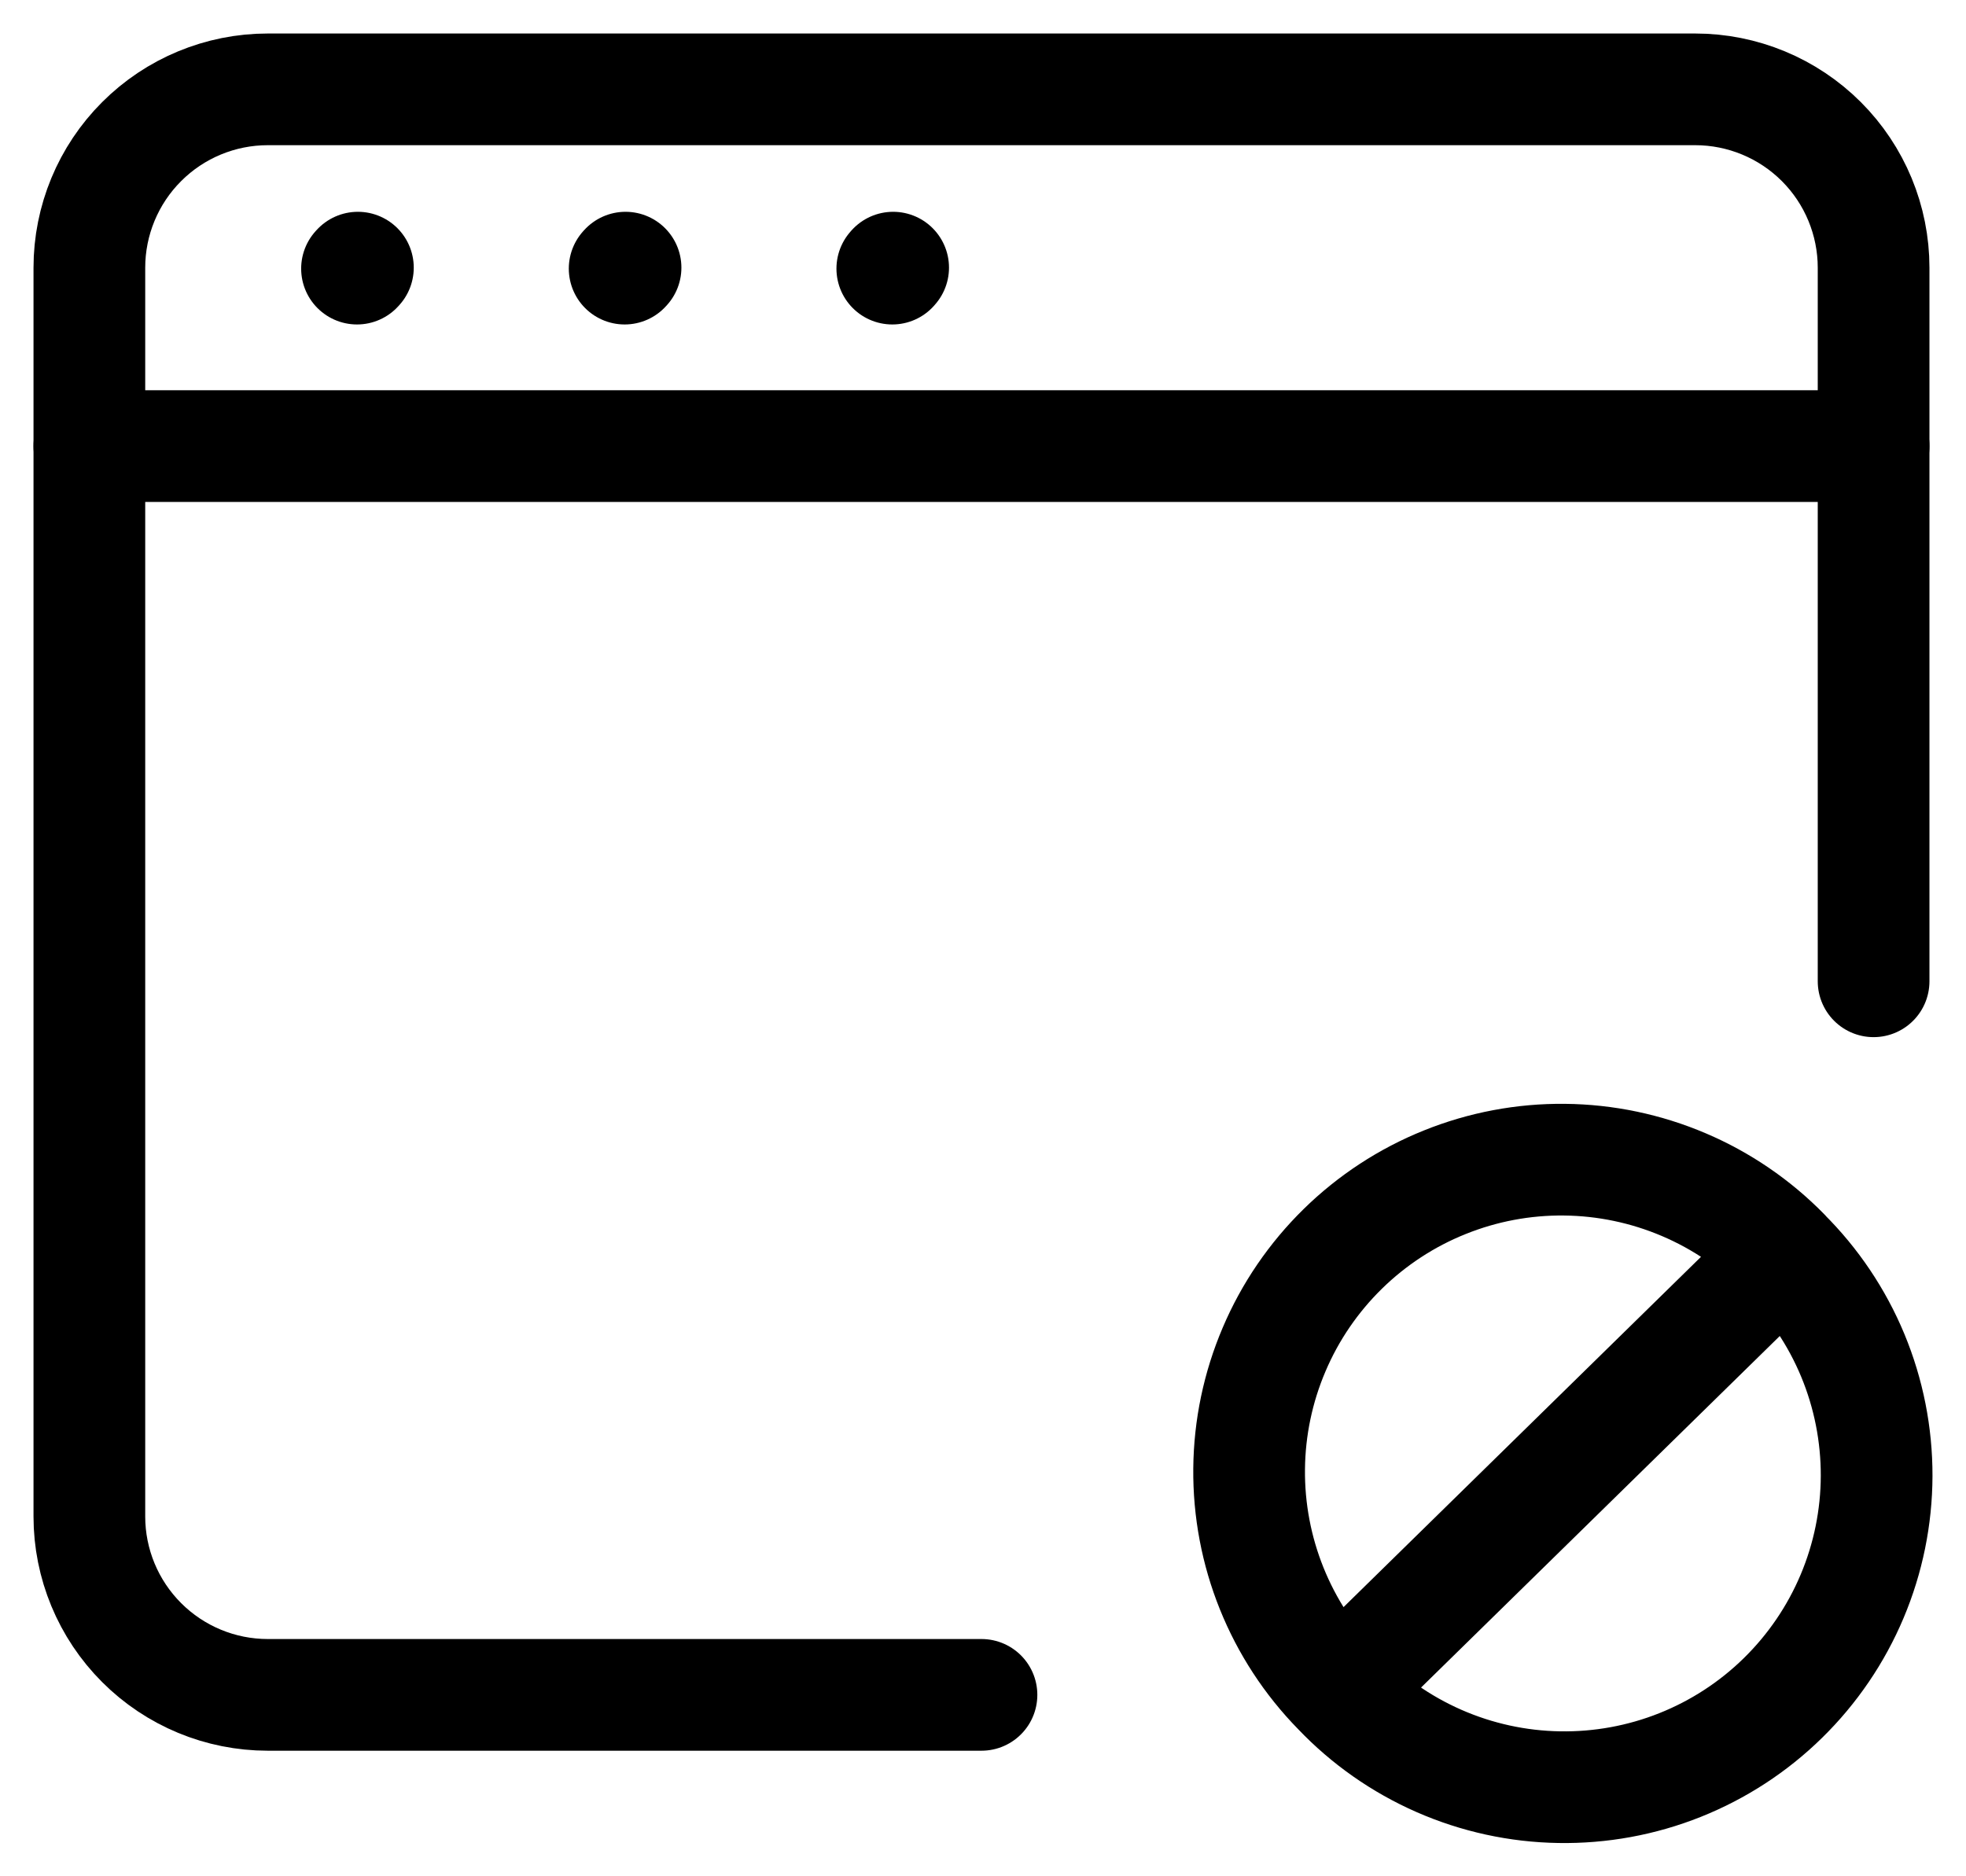 <svg width="44" height="42" viewBox="0 0 44 42" fill="none" xmlns="http://www.w3.org/2000/svg">
<path d="M21.966 37.939H5.993C4.934 37.939 3.918 37.518 3.17 36.769C2.421 36.02 2 35.005 2 33.946V5.993C2 4.934 2.421 3.918 3.17 3.17C3.918 2.421 4.934 2 5.993 2H37.939C38.998 2 40.014 2.421 40.763 3.17C41.511 3.918 41.932 4.934 41.932 5.993V21.966" stroke="black" stroke-width="2.5" stroke-linecap="round"/>
<path d="M2 9.986H41.932M7.99 6.013L8.01 5.991M13.98 6.013L14 5.991M19.97 6.013L19.989 5.991M39.935 28.055C39.293 27.4 38.528 26.877 37.684 26.518C36.839 26.158 35.932 25.968 35.015 25.959C34.097 25.949 33.186 26.121 32.335 26.464C31.483 26.806 30.708 27.313 30.052 27.956C29.397 28.598 28.874 29.363 28.515 30.208C28.155 31.052 27.965 31.959 27.956 32.877C27.937 34.73 28.655 36.515 29.953 37.839M39.931 28.055C40.589 28.707 41.111 29.484 41.466 30.339C41.821 31.194 42.002 32.112 42 33.038C41.997 33.964 41.811 34.88 41.451 35.733C41.091 36.587 40.565 37.36 39.904 38.008C39.243 38.657 38.459 39.167 37.599 39.51C36.739 39.853 35.819 40.021 34.893 40.005C33.967 39.99 33.053 39.79 32.205 39.418C31.357 39.046 30.591 38.509 29.953 37.839M39.935 28.055L29.953 37.839" stroke="black" stroke-width="2.5" stroke-linecap="round" stroke-linejoin="round"/>
</svg>
